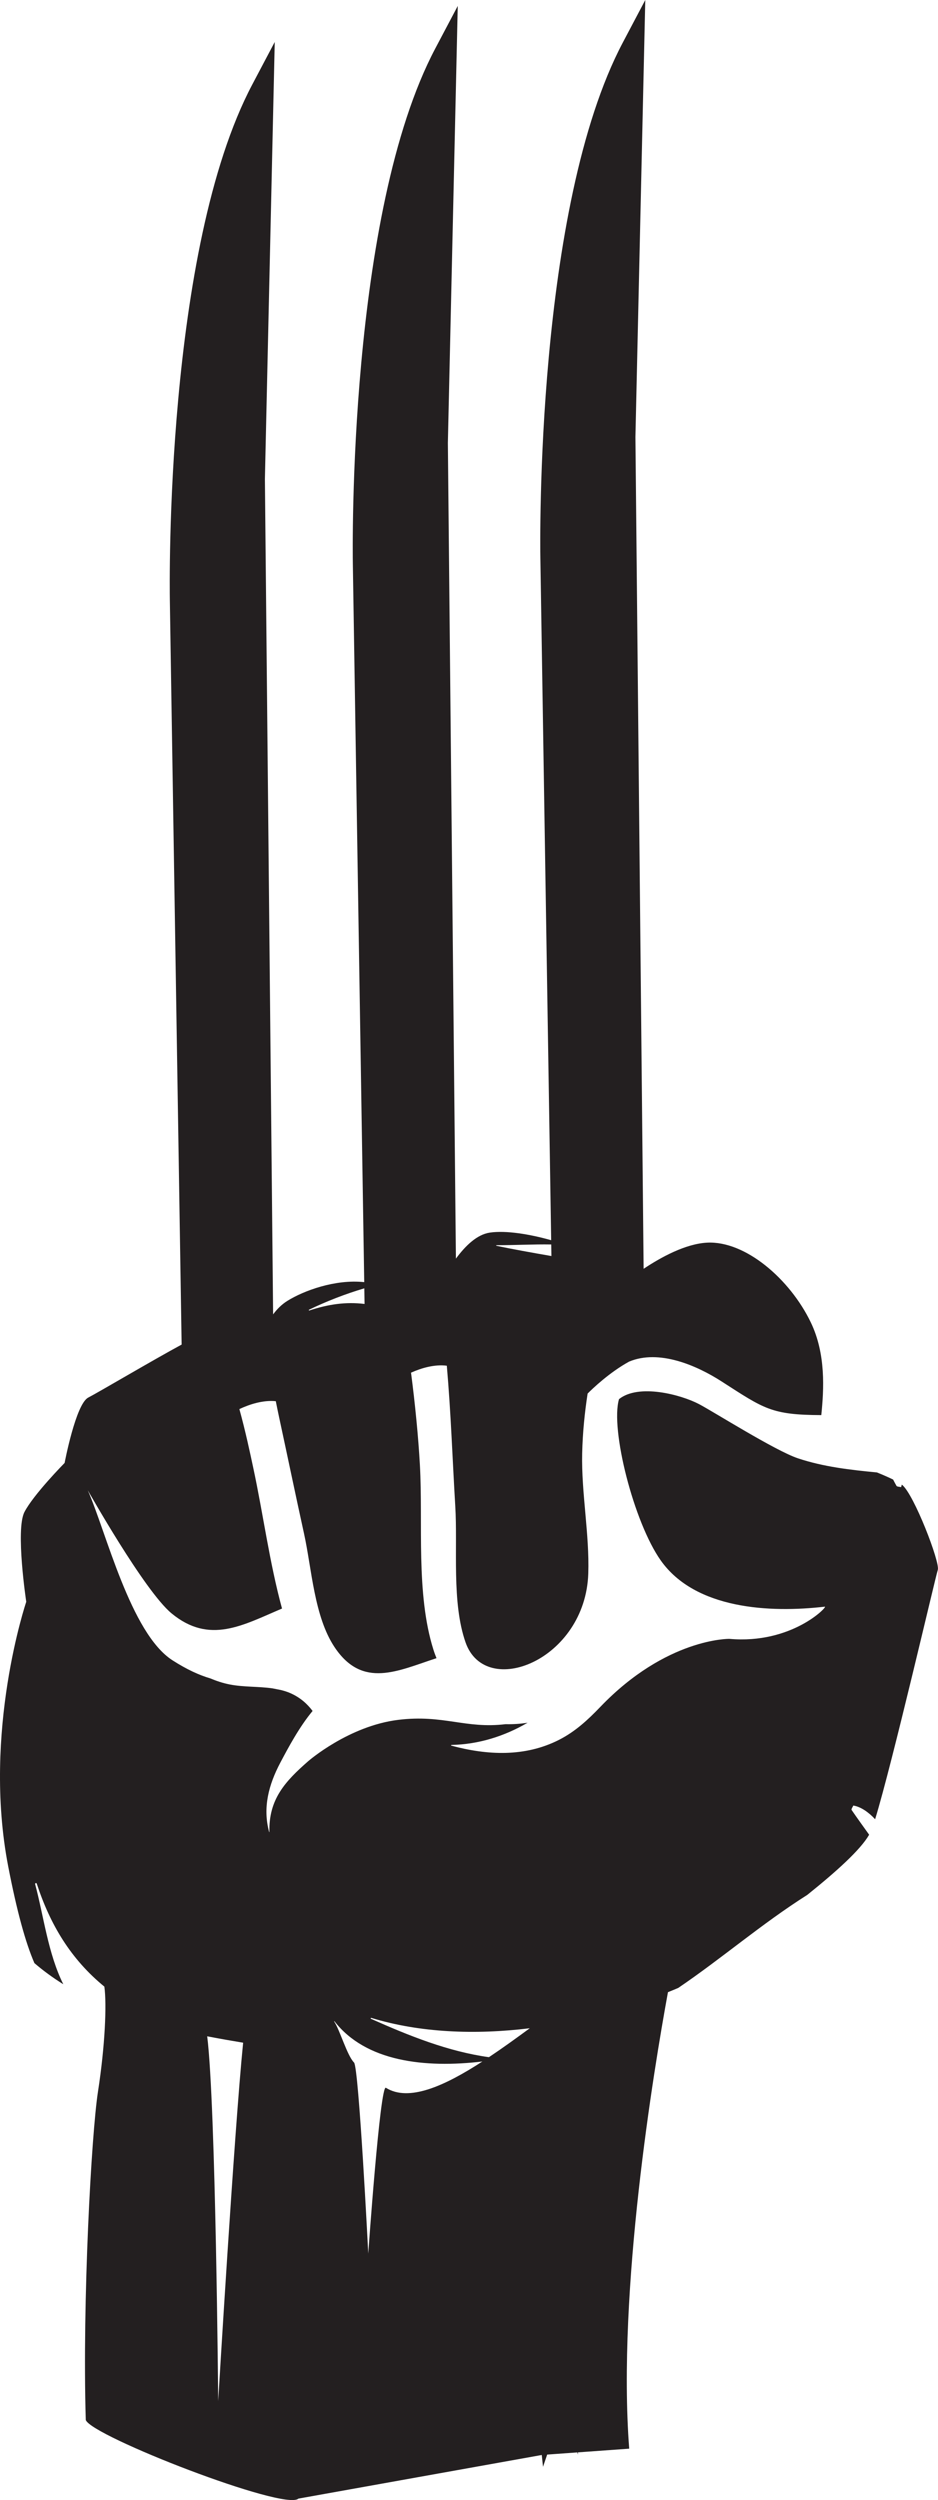 <svg version="1.1" id="图层_1" x="0px" y="0px" width="82.471px" height="219.674px" viewBox="0 0 82.471 219.674" enable-background="new 0 0 82.471 219.674" xml:space="preserve" xmlns="http://www.w3.org/2000/svg" xmlns:xlink="http://www.w3.org/1999/xlink" xmlns:xml="http://www.w3.org/XML/1998/namespace">
  <path fill-rule="evenodd" clip-rule="evenodd" fill="#231F20" d="M79.311,130.466c-0.006-0.005-0.016-0.01-0.021-0.016
	c-0.024,0.076-0.046,0.15-0.061,0.223c-0.141-0.037-0.363-0.035-0.408-0.115c-0.104-0.182-0.2-0.365-0.295-0.551
	c-0.412-0.205-0.905-0.419-1.425-0.627c-2.361-0.227-4.71-0.494-6.959-1.246c-1.986-0.666-7.42-4.096-8.675-4.754
	c-1.61-0.846-5.32-1.82-7.042-0.441c-0.779,2.633,1.301,10.836,3.677,14.184c3.033,4.275,9.578,4.613,14.419,4.051
	c0.282-0.033-2.893,3.32-8.402,2.828c0,0-5.529-0.078-11.341,5.982c-1.097,1.145-2.218,2.18-3.646,2.901
	c-2.99,1.513-6.29,1.351-9.448,0.501c-0.032-0.01-0.031-0.062,0.006-0.063c2.379-0.046,4.665-0.762,6.697-1.952
	c-0.633,0.1-1.273,0.145-1.934,0.128c-3.522,0.426-5.46-0.863-9.426-0.381c-4.377,0.532-7.928,3.633-7.928,3.633
	c-2.029,1.773-3.487,3.355-3.41,6.221c0.001,0.014-0.021,0.02-0.024,0.006c-0.583-2.148-0.04-4.162,0.978-6.09
	c0.713-1.348,1.674-3.146,2.841-4.55c-0.473-0.626-1.069-1.167-1.933-1.556c-0.272-0.122-0.554-0.207-0.836-0.28l-0.758-0.15
	c-1.229-0.177-2.51-0.103-3.724-0.335c-0.647-0.125-1.212-0.318-1.743-0.541c-0.97-0.285-2.049-0.771-3.326-1.59
	c-3.685-2.365-5.837-11.303-7.448-14.942c-0.019-0.044,4.974,8.846,7.367,10.819c3.345,2.759,6.274,1.033,9.713-0.424
	c-1.097-4.02-1.657-8.299-2.519-12.318c-0.279-1.309-0.694-3.27-1.231-5.209c0.919-0.429,2.083-0.802,3.202-0.693
	c0.099,0.486,0.195,0.975,0.304,1.473c0.732,3.391,1.437,6.786,2.181,10.174c0.68,3.086,0.883,7.277,2.688,9.975
	c2.461,3.678,5.565,2.062,8.957,0.959c-0.097-0.241-0.19-0.49-0.273-0.756c-1.549-4.928-0.904-11.096-1.186-16.211
	c-0.133-2.431-0.424-5.399-0.78-8.121c0.921-0.41,2.061-0.746,3.146-0.61c0.364,4.176,0.5,8.267,0.743,12.327
	c0.222,3.676-0.328,8.463,0.904,11.982c1.764,5.041,10.544,1.559,10.791-6.048c0.112-3.454-0.615-7.095-0.537-10.558
	c0.043-1.864,0.227-3.621,0.479-5.256c0.423-0.426,1.911-1.853,3.646-2.807c2.635-1.104,5.947,0.334,8.138,1.745
	c3.765,2.421,4.376,2.935,8.762,2.956c0.229-2.26,0.414-5.375-0.928-8.157c-1.825-3.788-5.743-7.173-9.116-6.997
	c-1.898,0.1-4.054,1.281-5.578,2.297l-0.721-73.086L56.734,0l-1.979,3.746c-7.661,14.501-7.266,44.044-7.244,45.293l0.95,59.936
	c-1.882-0.534-3.972-0.873-5.38-0.671c-1.141,0.164-2.157,1.154-2.996,2.289l-0.707-71.672l0.869-38.399l-1.98,3.746
	c-7.662,14.499-7.265,44.044-7.244,45.294l1.001,63.097c-2.559-0.274-5.338,0.757-6.762,1.649c-0.512,0.319-0.918,0.736-1.249,1.184
	l-0.722-73.406l0.865-38.398l-1.979,3.746c-7.661,14.498-7.265,44.041-7.244,45.291l1.037,65.42
	c-2.505,1.353-7.375,4.23-8.209,4.656c-1.099,0.558-2.08,5.744-2.08,5.744s-2.736,2.773-3.533,4.316
	c-0.797,1.547,0.16,7.885,0.16,7.885s-3.867,11.414-1.59,23.234c0.77,3.983,1.53,6.723,2.307,8.515
	c0.799,0.687,1.653,1.303,2.541,1.858c-1.344-2.697-1.723-5.991-2.476-8.795c-0.024-0.093,0.112-0.14,0.142-0.047
	c1.178,3.602,2.984,6.627,5.944,9.05c0.215,1.552,0.063,5.2-0.561,9.222c-0.576,3.719-1.385,18.445-1.073,28.859
	c0.523,1.423,17.498,8.021,18.693,6.906l21.398-3.834c0.036,0.344,0.069,0.674,0.111,1.039l0.366-1.074l2.648-0.191
	c0.031,0.111,0.053,0.176,0.063,0.182c-0.003-0.066-0.004-0.12-0.006-0.186l4.507-0.325c-1.062-13.856,2.149-33.245,3.407-40.11
	c0.303-0.124,0.609-0.245,0.906-0.375c3.833-2.598,7.313-5.621,11.345-8.175c2.571-2.062,4.679-3.963,5.438-5.286
	c-0.516-0.722-1.037-1.439-1.539-2.17c-0.055-0.078,0.1-0.275,0.147-0.393c0.647,0.1,1.345,0.583,1.917,1.203
	c1.516-4.925,5.309-21.318,5.51-21.91C82.674,137.306,80.354,131.287,79.311,130.466z M43.647,109.413
	c1.607,0.005,3.229-0.092,4.819-0.064l0.016,1.017c-1.726-0.3-3.434-0.606-4.839-0.901C43.616,109.458,43.62,109.414,43.647,109.413
	z M27.176,115.079c1.536-0.741,3.197-1.385,4.856-1.877l0.021,1.373c-1.653-0.202-3.195,0.027-4.854,0.575
	C27.152,115.165,27.134,115.1,27.176,115.079z M18.218,178.925c1.223,0.24,2.305,0.419,3.159,0.563
	c-0.784,7.79-2.193,31.489-2.193,31.489S18.972,184.962,18.218,178.925z M33.928,183.448c-0.507-0.318-1.55,14.569-1.55,14.569
	s-0.828-16.364-1.25-16.786c-0.609-0.611-1.252-2.876-1.749-3.604c-0.013-0.018,0.016-0.037,0.03-0.019
	c2.752,3.543,7.935,4.13,13.003,3.531C39.064,183.309,35.938,184.708,33.928,183.448z M42.987,180.761
	c-3.602-0.504-7.021-1.882-10.371-3.373c-0.046-0.02-0.019-0.096,0.028-0.081c4.27,1.308,9.128,1.499,13.935,0.911
	C45.386,179.093,44.177,179.968,42.987,180.761z" class="color c1"/>
</svg>